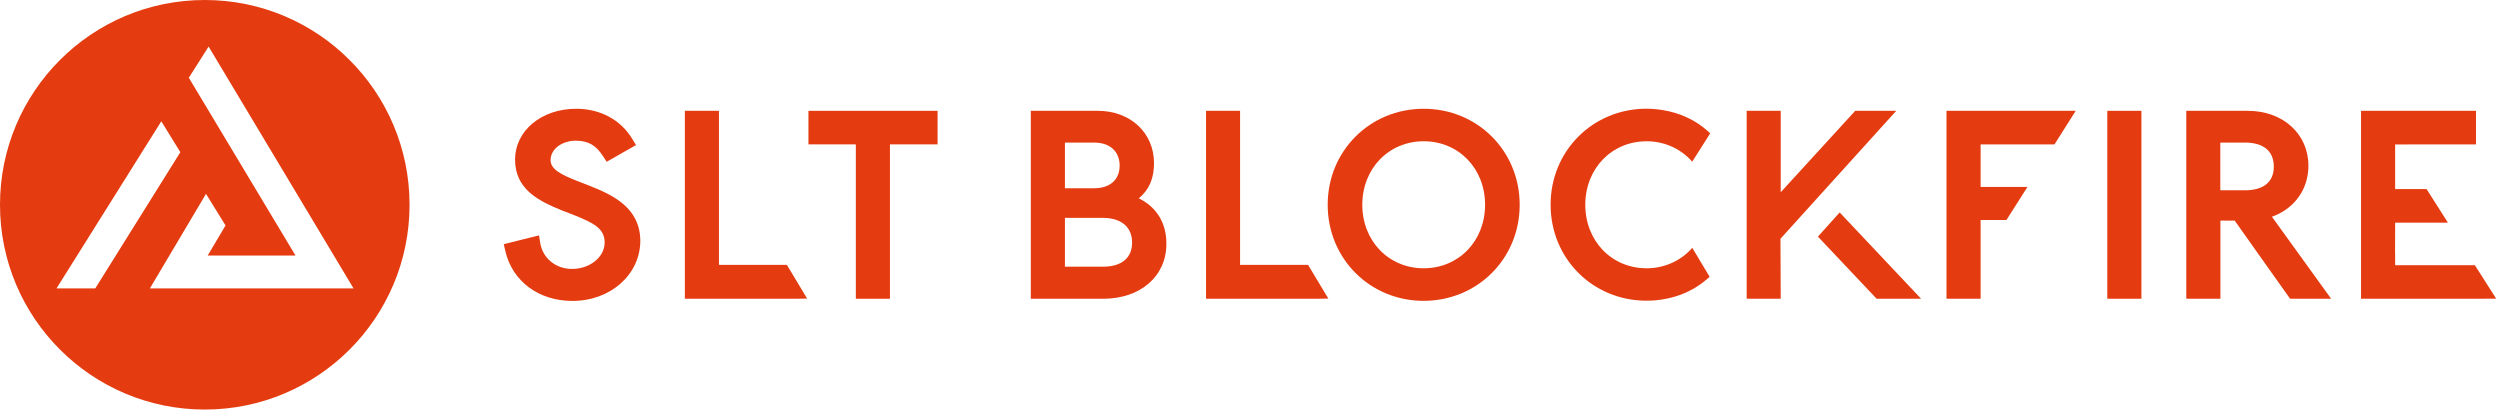 <svg width="293" height="48" viewBox="0 0 293 48" fill="none" xmlns="http://www.w3.org/2000/svg">
<path d="M266.491 19.535C266.491 21.319 265.288 22.302 263.113 22.302H260.221V16.71H263.113C265.288 16.71 266.491 17.712 266.491 19.535ZM270.547 19.42C270.547 15.698 267.56 12.988 263.447 12.988H256.232V35.013H260.231V25.852H261.901L268.399 35.013H273.209L266.271 25.403C268.905 24.459 270.547 22.188 270.547 19.42Z" fill="#E53B10"/>
<path d="M174.052 23.999C174.052 28.245 170.96 31.442 166.856 31.442C162.753 31.442 159.661 28.245 159.661 23.999C159.661 19.762 162.753 16.556 166.856 16.556C170.96 16.556 174.052 19.752 174.052 23.999ZM178.107 23.999C178.107 17.691 173.164 12.748 166.856 12.748C160.549 12.748 155.605 17.691 155.605 23.999C155.605 30.307 160.549 35.259 166.856 35.259C173.164 35.25 178.107 30.307 178.107 23.999Z" fill="#E53B10"/>
<path d="M132.683 28.428C132.683 30.223 131.452 31.253 129.305 31.253H124.81V25.537H129.305C131.423 25.547 132.683 26.625 132.683 28.428ZM131.223 19.392C131.223 21.071 130.097 22.063 128.217 22.063H124.81V16.71H128.217C130.431 16.71 131.223 18.094 131.223 19.392ZM133.465 23.247C134.677 22.245 135.25 20.918 135.25 19.115C135.25 15.565 132.482 12.988 128.665 12.988H120.812V35.013H129.305C133.666 35.013 136.7 32.37 136.7 28.581C136.71 26.148 135.565 24.268 133.465 23.247Z" fill="#E53B10"/>
<path d="M41.435 33.8H17.568L24.143 22.721L26.433 26.424L24.343 29.945H34.631L22.13 9.113L24.448 5.458L41.435 33.8ZM21.137 17.835L11.165 33.8H6.623L18.904 14.219L21.137 17.835ZM48 24C48 10.745 37.255 0 24 0C10.745 0 0 10.745 0 24C0 37.255 10.745 48 24 48C37.255 48 48 37.255 48 24Z" fill="#E53B10"/>
<path d="M69.051 21.756L67.534 21.165C65.883 20.506 64.528 19.867 64.528 18.789C64.528 17.348 66.017 16.489 67.458 16.489C68.927 16.489 69.824 16.995 70.674 18.302L71.103 18.96L74.538 17.004L74.1 16.279C72.744 14.036 70.349 12.748 67.534 12.748C63.45 12.748 60.367 15.315 60.367 18.712C60.367 22.148 63.059 23.522 65.826 24.648L67.305 25.22C69.509 26.117 70.865 26.747 70.865 28.417C70.865 30.125 69.147 31.519 67.038 31.519C65.139 31.519 63.602 30.268 63.316 28.474L63.173 27.587L59.041 28.618L59.222 29.41C60.043 32.969 63.135 35.269 67.095 35.269C71.552 35.269 75.044 32.167 75.044 28.207C75.016 24.4 71.933 22.882 69.051 21.756Z" fill="#E53B10"/>
<path d="M228.131 35.013H232.129V25.785H235.154L237.616 21.911H232.129V16.92H240.785L243.275 12.988H228.131V35.013Z" fill="#E53B10"/>
<path d="M290.053 31.081H280.71V29.66H280.701L280.71 26.1H286.255L286.894 26.09L284.394 22.159H280.71V16.929L290.186 16.92V12.988H280.768H276.779H276.712V22.159V26.1V35.013H289.967L292.553 35.003L290.053 31.081Z" fill="#E53B10"/>
<path d="M192.992 16.557C194.967 16.557 196.847 17.359 198.154 18.762L198.326 18.953L200.435 15.632C200.33 15.536 200.235 15.431 200.12 15.336C198.641 14.028 196.838 13.208 194.815 12.893C194.681 12.874 194.547 12.855 194.414 12.836C194.261 12.817 194.108 12.797 193.956 12.788C193.631 12.759 193.307 12.74 192.982 12.74C192.963 12.74 192.935 12.74 192.916 12.74C186.636 12.778 181.731 17.703 181.731 23.991C181.731 30.28 186.636 35.213 192.916 35.242C192.935 35.242 192.963 35.242 192.982 35.242C193.307 35.242 193.622 35.223 193.937 35.204C194.089 35.194 194.252 35.175 194.404 35.156C194.557 35.137 194.71 35.118 194.862 35.089C196.876 34.774 198.66 33.944 200.139 32.646C200.216 32.58 200.292 32.503 200.368 32.437L198.336 29.049H198.326L198.154 29.24C196.847 30.642 194.958 31.444 192.992 31.444C188.889 31.444 185.797 28.247 185.797 24.001C185.797 19.754 188.889 16.557 192.992 16.557Z" fill="#E53B10"/>
<path d="M84.263 31.043V12.988H80.265V35.013H93.338L94.598 34.994L92.222 31.043H84.263Z" fill="#E53B10"/>
<path d="M94.75 16.92H100.304V35.013H104.302V16.92H109.885V12.988H94.75V16.92Z" fill="#E53B10"/>
<path d="M145.337 31.043V12.988H141.348V35.013H154.412L155.681 34.994L153.305 31.043H145.337Z" fill="#E53B10"/>
<path d="M213.062 27.733L219.942 35.014H225.152L215.609 24.898L213.062 27.733Z" fill="#E53B10"/>
<path d="M222.241 12.988H217.431L208.7 22.531V12.988H204.711V35.013H208.7L208.671 27.98L222.241 12.988Z" fill="#E53B10"/>
<path d="M250.974 12.988H246.976V35.013H250.974V12.988Z" fill="#E53B10"/>
</svg>
